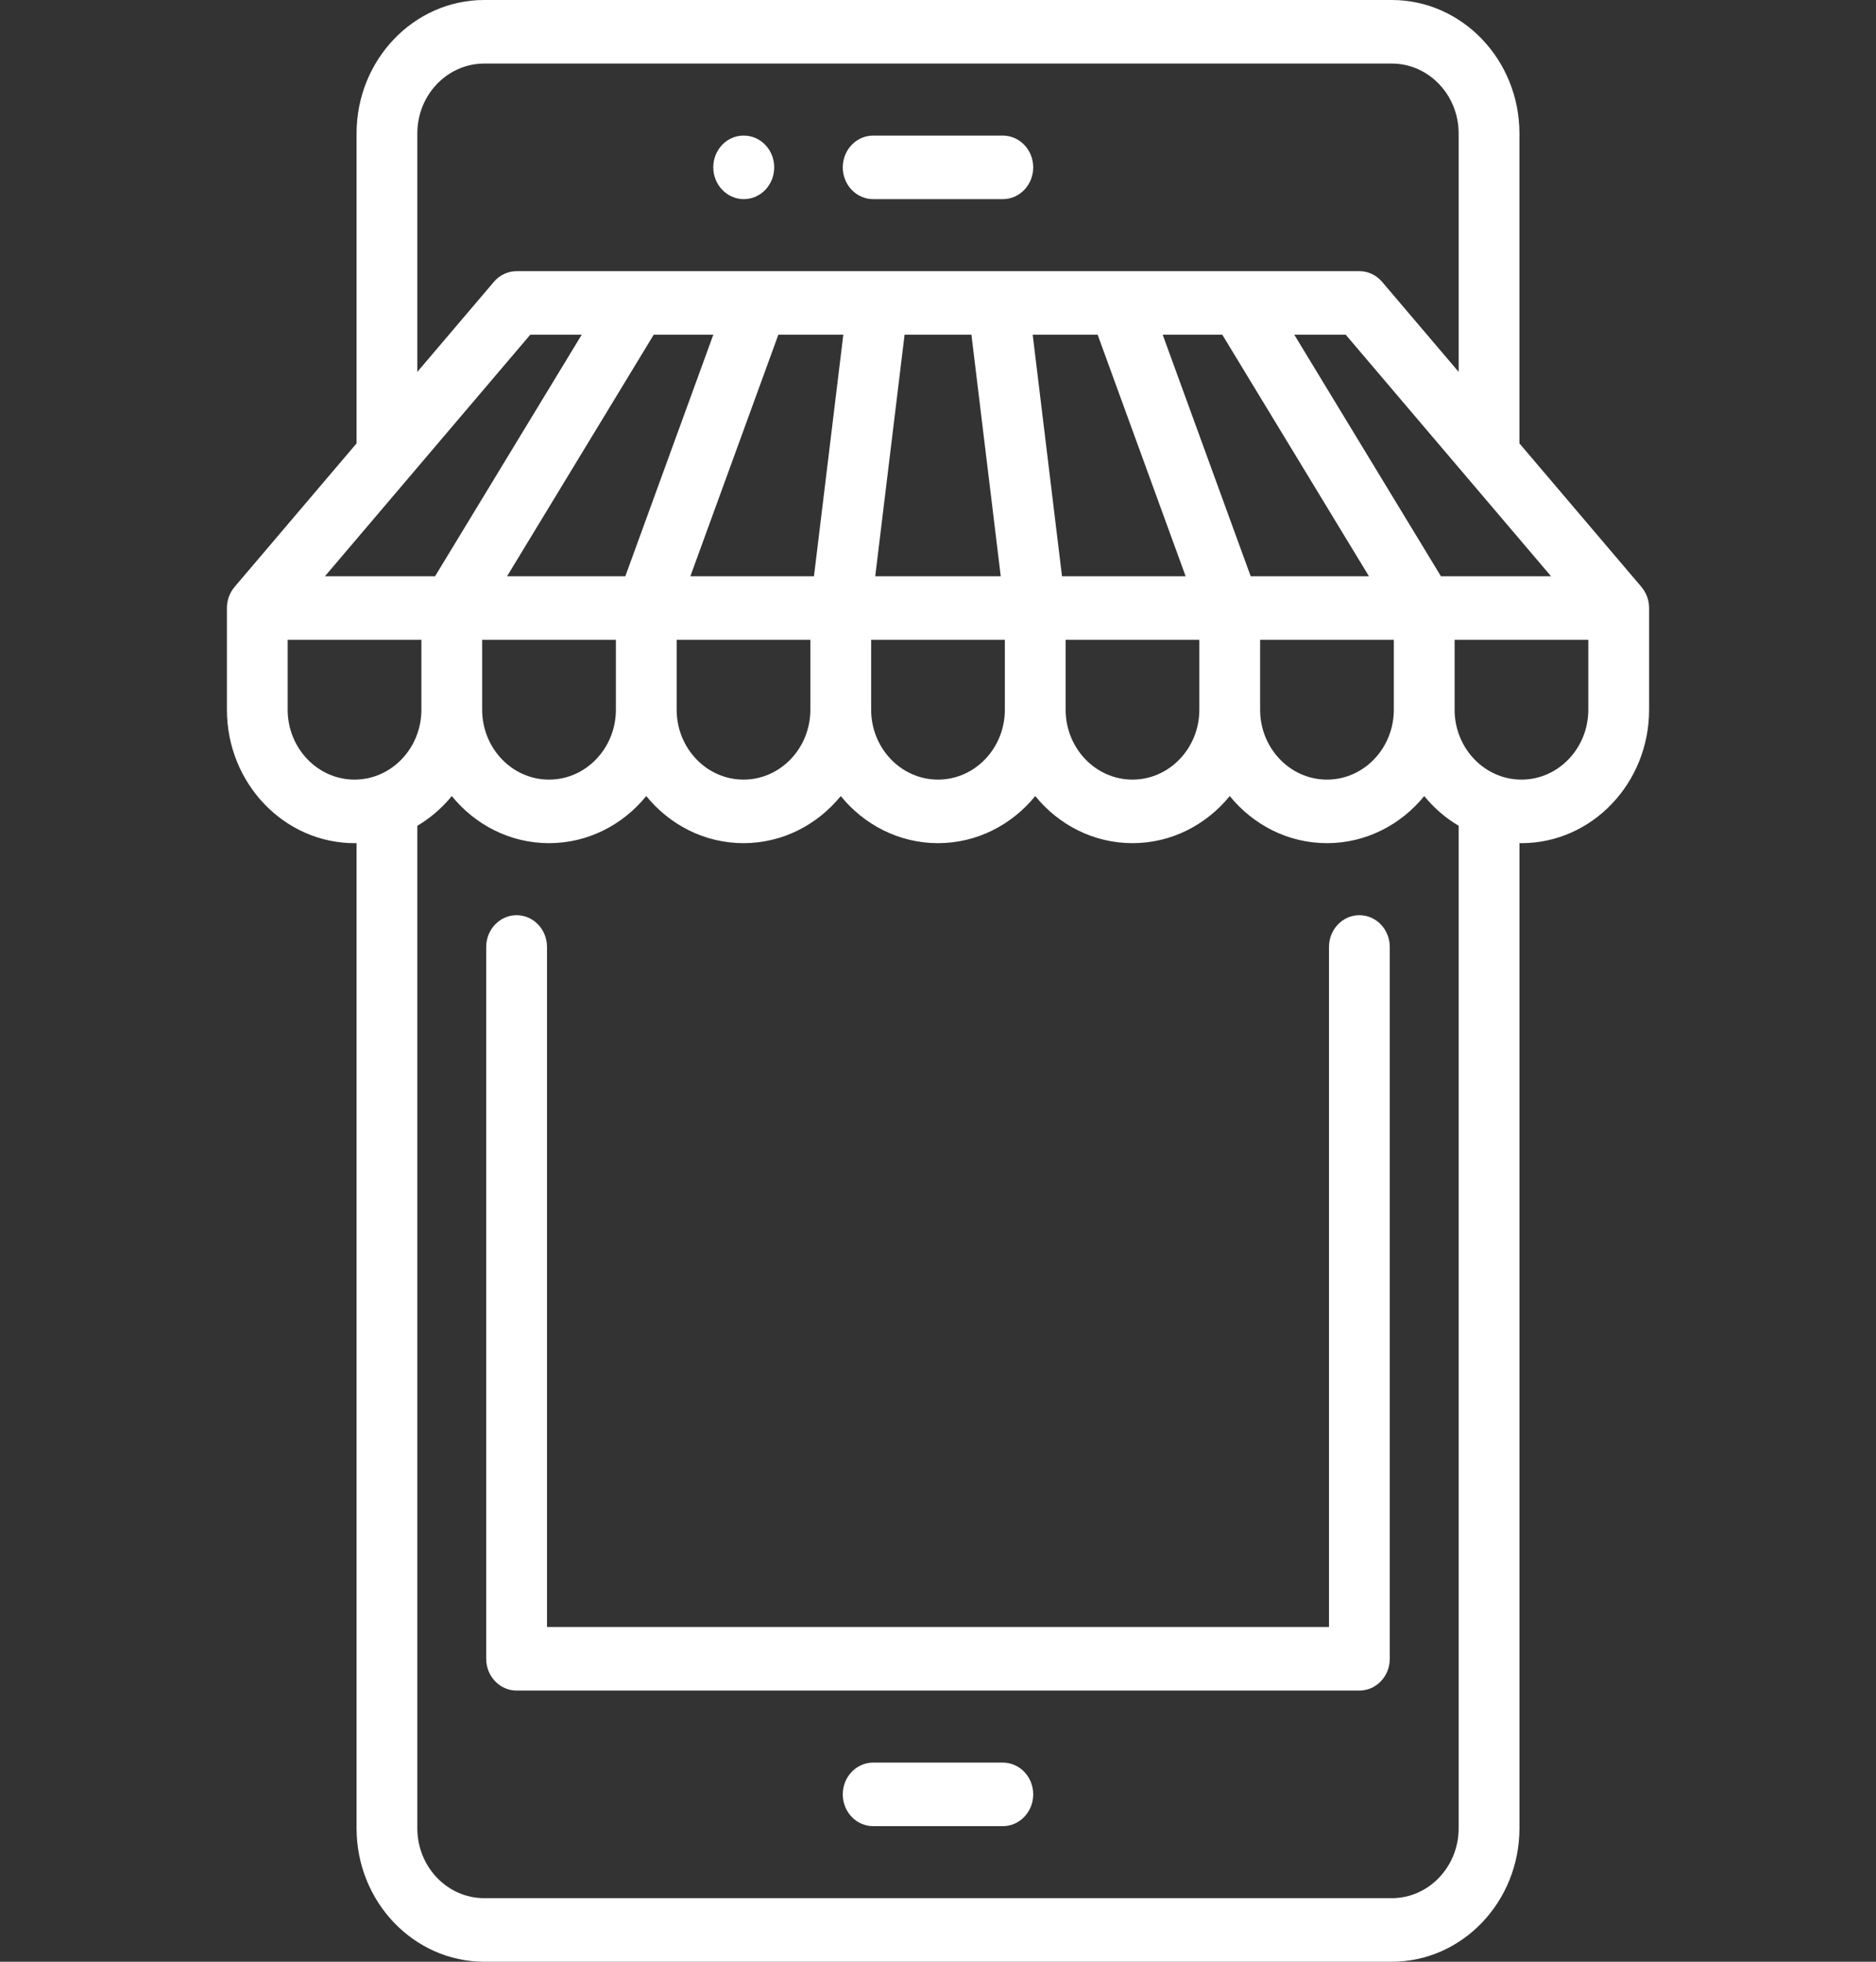 <svg width="88" height="92" viewBox="0 0 88 92" fill="none" xmlns="http://www.w3.org/2000/svg">
<rect x="0" y="0" width="88" height="92" fill="#333333" stroke="none"/>
<g clip-path="url(#clip0_0_16616)">
<path d="M47.041 6.359H40.959C40.172 6.359 39.533 7.026 39.533 7.849C39.533 8.672 40.171 9.339 40.959 9.339H47.041C47.828 9.339 48.466 8.672 48.466 7.849C48.466 7.026 47.828 6.359 47.041 6.359Z" fill="white"/>
<path d="M34.892 6.359H34.877C34.09 6.359 33.459 7.026 33.459 7.849C33.459 8.672 34.105 9.339 34.892 9.339C35.679 9.339 36.317 8.672 36.317 7.849C36.317 7.026 35.679 6.359 34.892 6.359Z" fill="white"/>
<path d="M63.767 42.92C62.979 42.92 62.341 43.587 62.341 44.41V76.302H25.659V44.41C25.659 43.587 25.02 42.92 24.233 42.92C23.446 42.92 22.807 43.587 22.807 44.41V77.793C22.807 78.616 23.446 79.283 24.233 79.283H63.767C64.554 79.283 65.192 78.616 65.192 77.793V44.41C65.192 43.587 64.554 42.92 63.767 42.92Z" fill="white"/>
<path d="M47.041 82.661H40.959C40.172 82.661 39.533 83.328 39.533 84.151C39.533 84.974 40.171 85.642 40.959 85.642H47.041C47.828 85.642 48.466 84.974 48.466 84.151C48.466 83.328 47.828 82.661 47.041 82.661Z" fill="white"/>
<path d="M76.995 27.525L76.996 27.524L71.274 20.794V6.259C71.274 2.808 68.588 0 65.287 0H22.713C19.411 0 16.726 2.808 16.726 6.259V20.794L11.004 27.524L11.005 27.525C10.781 27.788 10.644 28.134 10.644 28.514V33.283C10.644 36.734 13.33 39.542 16.631 39.542C16.663 39.542 16.694 39.54 16.726 39.539V85.741C16.726 89.192 19.412 92 22.713 92H65.287C68.589 92 71.275 89.192 71.275 85.741V39.539C71.306 39.54 71.338 39.542 71.37 39.542C74.671 39.542 77.357 36.734 77.357 33.283V28.514C77.356 28.134 77.219 27.788 76.995 27.525ZM72.756 27.024H67.591L60.713 15.698H63.126L72.756 27.024ZM49.987 30.004H56.259V33.283C56.259 35.091 54.852 36.562 53.123 36.562C51.394 36.562 49.987 35.091 49.987 33.283V30.004ZM49.817 27.024L48.442 15.698H51.489L55.616 27.024H49.817ZM54.54 15.698H57.336L64.214 27.024H58.667L54.54 15.698ZM59.11 30.004H65.382V33.283C65.382 35.091 63.975 36.562 62.246 36.562C60.517 36.562 59.11 35.091 59.11 33.283V30.004ZM19.576 6.259C19.576 4.451 20.983 2.981 22.713 2.981H65.287C67.016 2.981 68.423 4.451 68.423 6.259V17.441L64.832 13.217C64.561 12.899 64.174 12.717 63.767 12.717H24.233C23.826 12.717 23.438 12.899 23.168 13.217L19.576 17.441V6.259ZM47.136 30.004V33.283C47.136 35.091 45.729 36.562 44 36.562C42.271 36.562 40.864 35.091 40.864 33.283V30.004H47.136ZM41.056 27.024L42.432 15.698H45.568L46.943 27.024H41.056ZM23.786 27.024L30.664 15.698H33.46L29.333 27.024H23.786ZM28.89 30.004V33.283C28.89 35.091 27.483 36.562 25.754 36.562C24.024 36.562 22.617 35.091 22.617 33.283V30.004H28.89ZM31.741 30.004H38.013V33.283C38.013 35.091 36.606 36.562 34.877 36.562C33.147 36.562 31.741 35.091 31.741 33.283V30.004ZM32.384 27.024L36.511 15.698H39.558L38.182 27.024H32.384ZM24.873 15.698H27.287L20.409 27.024H15.243L24.873 15.698ZM16.63 36.562C14.901 36.562 13.494 35.091 13.494 33.283V30.004H19.767V33.283C19.767 35.091 18.36 36.562 16.63 36.562ZM68.423 85.741C68.423 87.549 67.016 89.019 65.287 89.019H22.713C20.983 89.019 19.576 87.549 19.576 85.741V38.728C20.19 38.364 20.738 37.891 21.192 37.333C22.291 38.684 23.928 39.542 25.754 39.542C27.579 39.542 29.216 38.684 30.315 37.333C31.414 38.684 33.051 39.542 34.877 39.542C36.702 39.542 38.339 38.684 39.438 37.333C40.537 38.684 42.175 39.542 44 39.542C45.825 39.542 47.463 38.684 48.562 37.333C49.66 38.684 51.298 39.542 53.123 39.542C54.949 39.542 56.586 38.684 57.685 37.333C58.784 38.684 60.421 39.542 62.246 39.542C64.072 39.542 65.709 38.684 66.808 37.333C67.262 37.891 67.81 38.364 68.423 38.728V85.741H68.423ZM74.505 33.283C74.505 35.091 73.098 36.562 71.369 36.562C69.64 36.562 68.233 35.091 68.233 33.283V30.004H74.505V33.283Z" fill="white"/>
</g>
<defs>
<clipPath id="clip0_0_16616">
<rect width="88" height="92" fill="white"/>
</clipPath>
</defs>
</svg>

